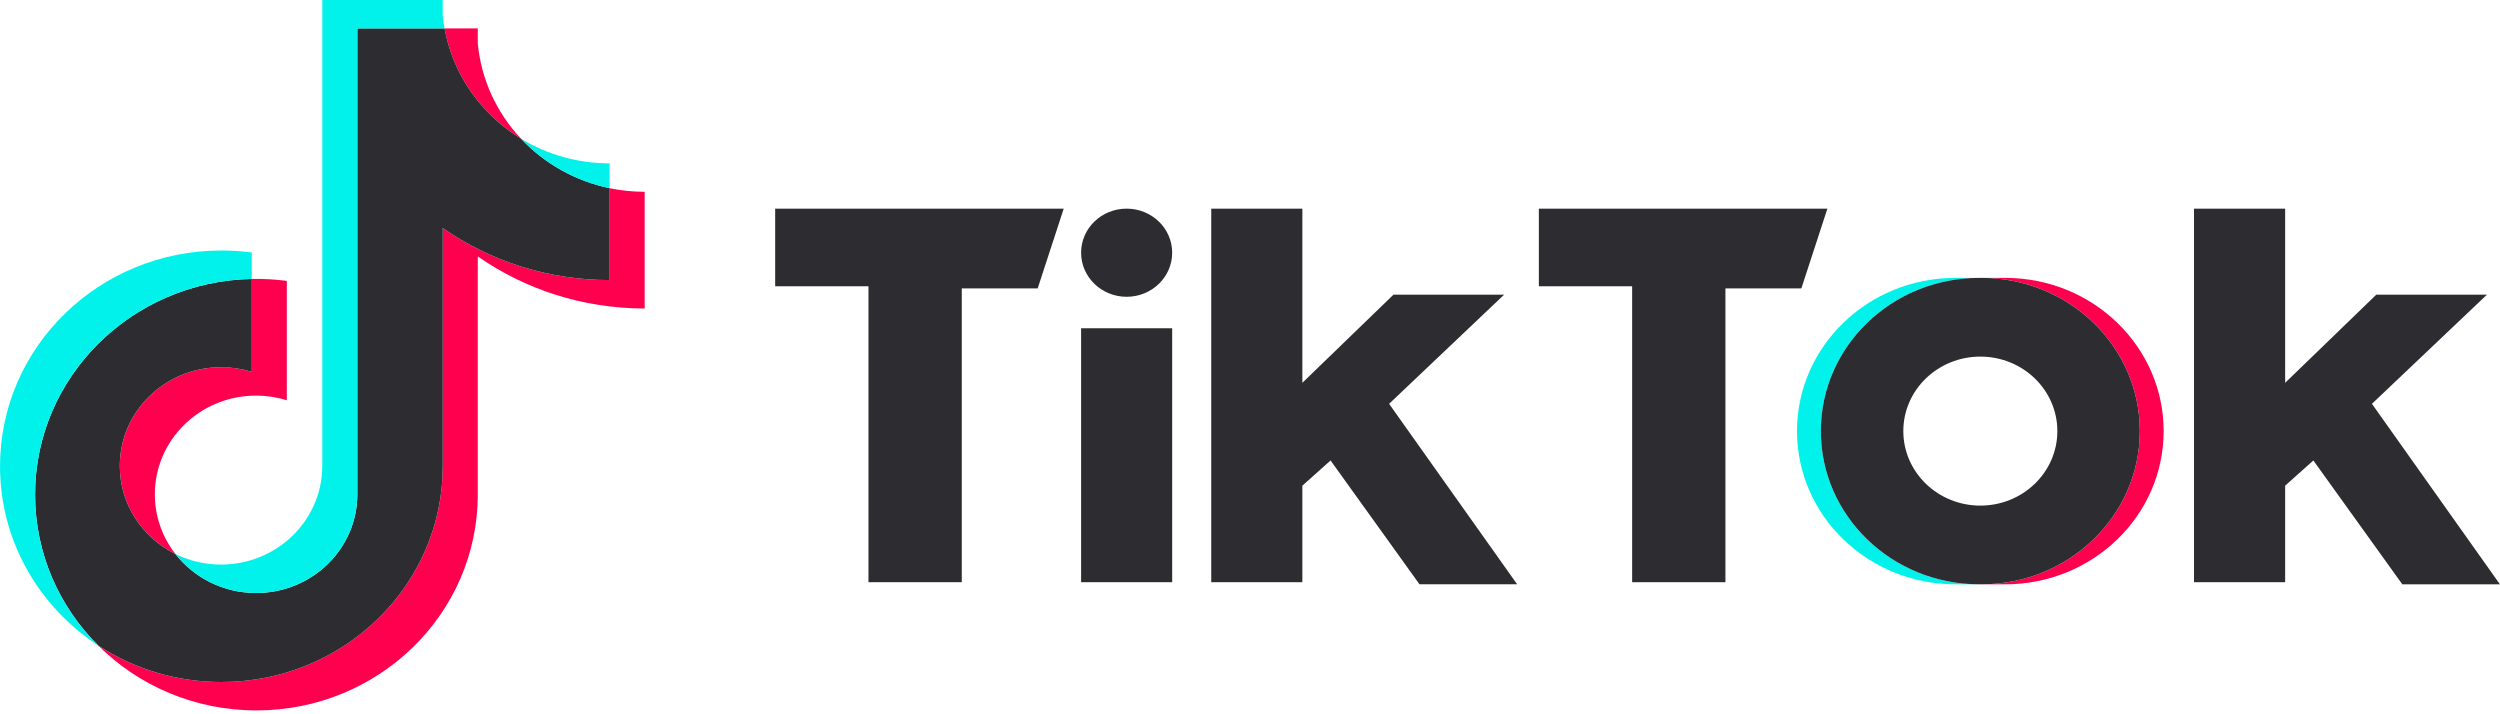 <svg width="70" height="20" viewBox="0 0 70 20" fill="none" xmlns="http://www.w3.org/2000/svg">
<g clip-path="url(#clip0_217_2788)">
<path d="M13.378 7.18C14.695 8.098 16.308 8.638 18.051 8.638V5.37C17.721 5.37 17.392 5.336 17.07 5.27V7.842C15.327 7.842 13.714 7.302 12.397 6.385V13.055C12.397 16.391 9.622 19.096 6.199 19.096C4.922 19.096 3.735 18.72 2.749 18.074C3.875 19.196 5.444 19.892 7.18 19.892C10.604 19.892 13.378 17.187 13.378 13.85V7.18M14.589 3.883C13.896 3.147 13.471 2.21 13.378 1.216V0.796H12.448C12.682 2.097 13.481 3.209 14.589 3.883M4.914 15.514C4.538 15.033 4.335 14.445 4.336 13.841C4.336 12.315 5.605 11.077 7.171 11.077C7.463 11.077 7.753 11.121 8.031 11.207V7.865C7.706 7.822 7.378 7.804 7.05 7.81V10.411C6.772 10.325 6.481 10.281 6.19 10.282C4.624 10.282 3.355 11.519 3.355 13.045C3.355 14.124 3.989 15.058 4.914 15.514Z" fill="#FF004F"/>
<path d="M12.397 6.385C13.714 7.302 15.327 7.842 17.07 7.842V5.269C16.115 5.07 15.248 4.586 14.589 3.883C13.481 3.209 12.682 2.097 12.448 0.796H10.006V13.85C10 15.372 8.733 16.604 7.171 16.604C6.25 16.604 5.432 16.176 4.914 15.514C3.989 15.058 3.354 14.124 3.354 13.045C3.354 11.519 4.624 10.282 6.189 10.282C6.489 10.282 6.779 10.327 7.05 10.411V7.81C3.687 7.878 0.983 10.556 0.983 13.85C0.983 15.494 1.656 16.985 2.749 18.074C3.769 18.742 4.971 19.098 6.2 19.096C9.622 19.096 12.397 16.391 12.397 13.055L12.397 6.385Z" fill="#2C2C31"/>
<path d="M17.069 5.269V4.574C16.192 4.575 15.332 4.336 14.588 3.883C15.247 4.586 16.114 5.07 17.069 5.269ZM12.448 0.796C12.425 0.671 12.408 0.546 12.396 0.421V0H9.024V13.055C9.018 14.576 7.752 15.808 6.189 15.808C5.746 15.809 5.309 15.708 4.913 15.514C5.432 16.176 6.25 16.604 7.17 16.604C8.732 16.604 10 15.372 10.005 13.85V0.796L12.448 0.796ZM7.049 7.81V7.07C6.768 7.032 6.483 7.014 6.199 7.014C2.776 7.013 0.001 9.718 0.001 13.055C0.001 15.146 1.092 16.99 2.749 18.074C1.656 16.985 0.983 15.494 0.983 13.85C0.983 10.556 3.687 7.878 7.049 7.81Z" fill="#00F2EA"/>
<path d="M56.148 16.361C58.597 16.361 60.582 14.44 60.582 12.071C60.582 9.702 58.597 7.781 56.148 7.781H55.48C57.929 7.781 59.914 9.702 59.914 12.071C59.914 14.44 57.929 16.361 55.48 16.361H56.148Z" fill="#FF004F"/>
<path d="M55.419 7.781H54.751C52.302 7.781 50.316 9.702 50.316 12.071C50.316 14.44 52.302 16.361 54.751 16.361H55.419C52.97 16.361 50.984 14.44 50.984 12.071C50.984 9.702 52.97 7.781 55.419 7.781Z" fill="#00F2EA"/>
<path d="M36.466 5.842V10.719L39.017 8.251H42.115L38.895 11.307L42.48 16.36H39.746L37.256 12.893L36.466 13.599V16.302H33.915V5.842H36.466ZM63.984 5.842V10.719L66.536 8.251H69.634L66.414 11.307L69.998 16.361H67.265L64.774 12.893L63.984 13.599V16.302H61.432V5.842H63.984ZM55.479 7.781C57.928 7.781 59.914 9.702 59.914 12.071C59.914 14.44 57.928 16.361 55.479 16.361H55.419C52.97 16.361 50.984 14.44 50.984 12.071C50.984 9.702 52.97 7.781 55.419 7.781H55.479ZM29.784 5.842L29.055 8.075H26.93V16.302H24.317V8.016H21.705V5.842L29.784 5.842ZM51.167 5.842L50.438 8.075H48.312V16.302H45.7V8.016H43.088V5.842L51.167 5.842ZM32.821 9.191V16.302H30.271V9.191H32.821ZM55.45 9.985C54.259 9.985 53.293 10.918 53.293 12.071C53.293 13.223 54.259 14.157 55.45 14.157C56.64 14.157 57.606 13.223 57.606 12.071C57.606 10.918 56.64 9.985 55.45 9.985ZM31.545 5.842C32.25 5.842 32.821 6.394 32.821 7.076C32.821 7.757 32.251 8.31 31.545 8.31C30.841 8.309 30.271 7.757 30.271 7.076C30.271 6.394 30.841 5.842 31.545 5.842Z" fill="#2C2C31"/>
</g>
<defs>
<clipPath id="clip0_217_2788">
<rect width="70" height="20" fill="white"/>
</clipPath>
</defs>
</svg>
